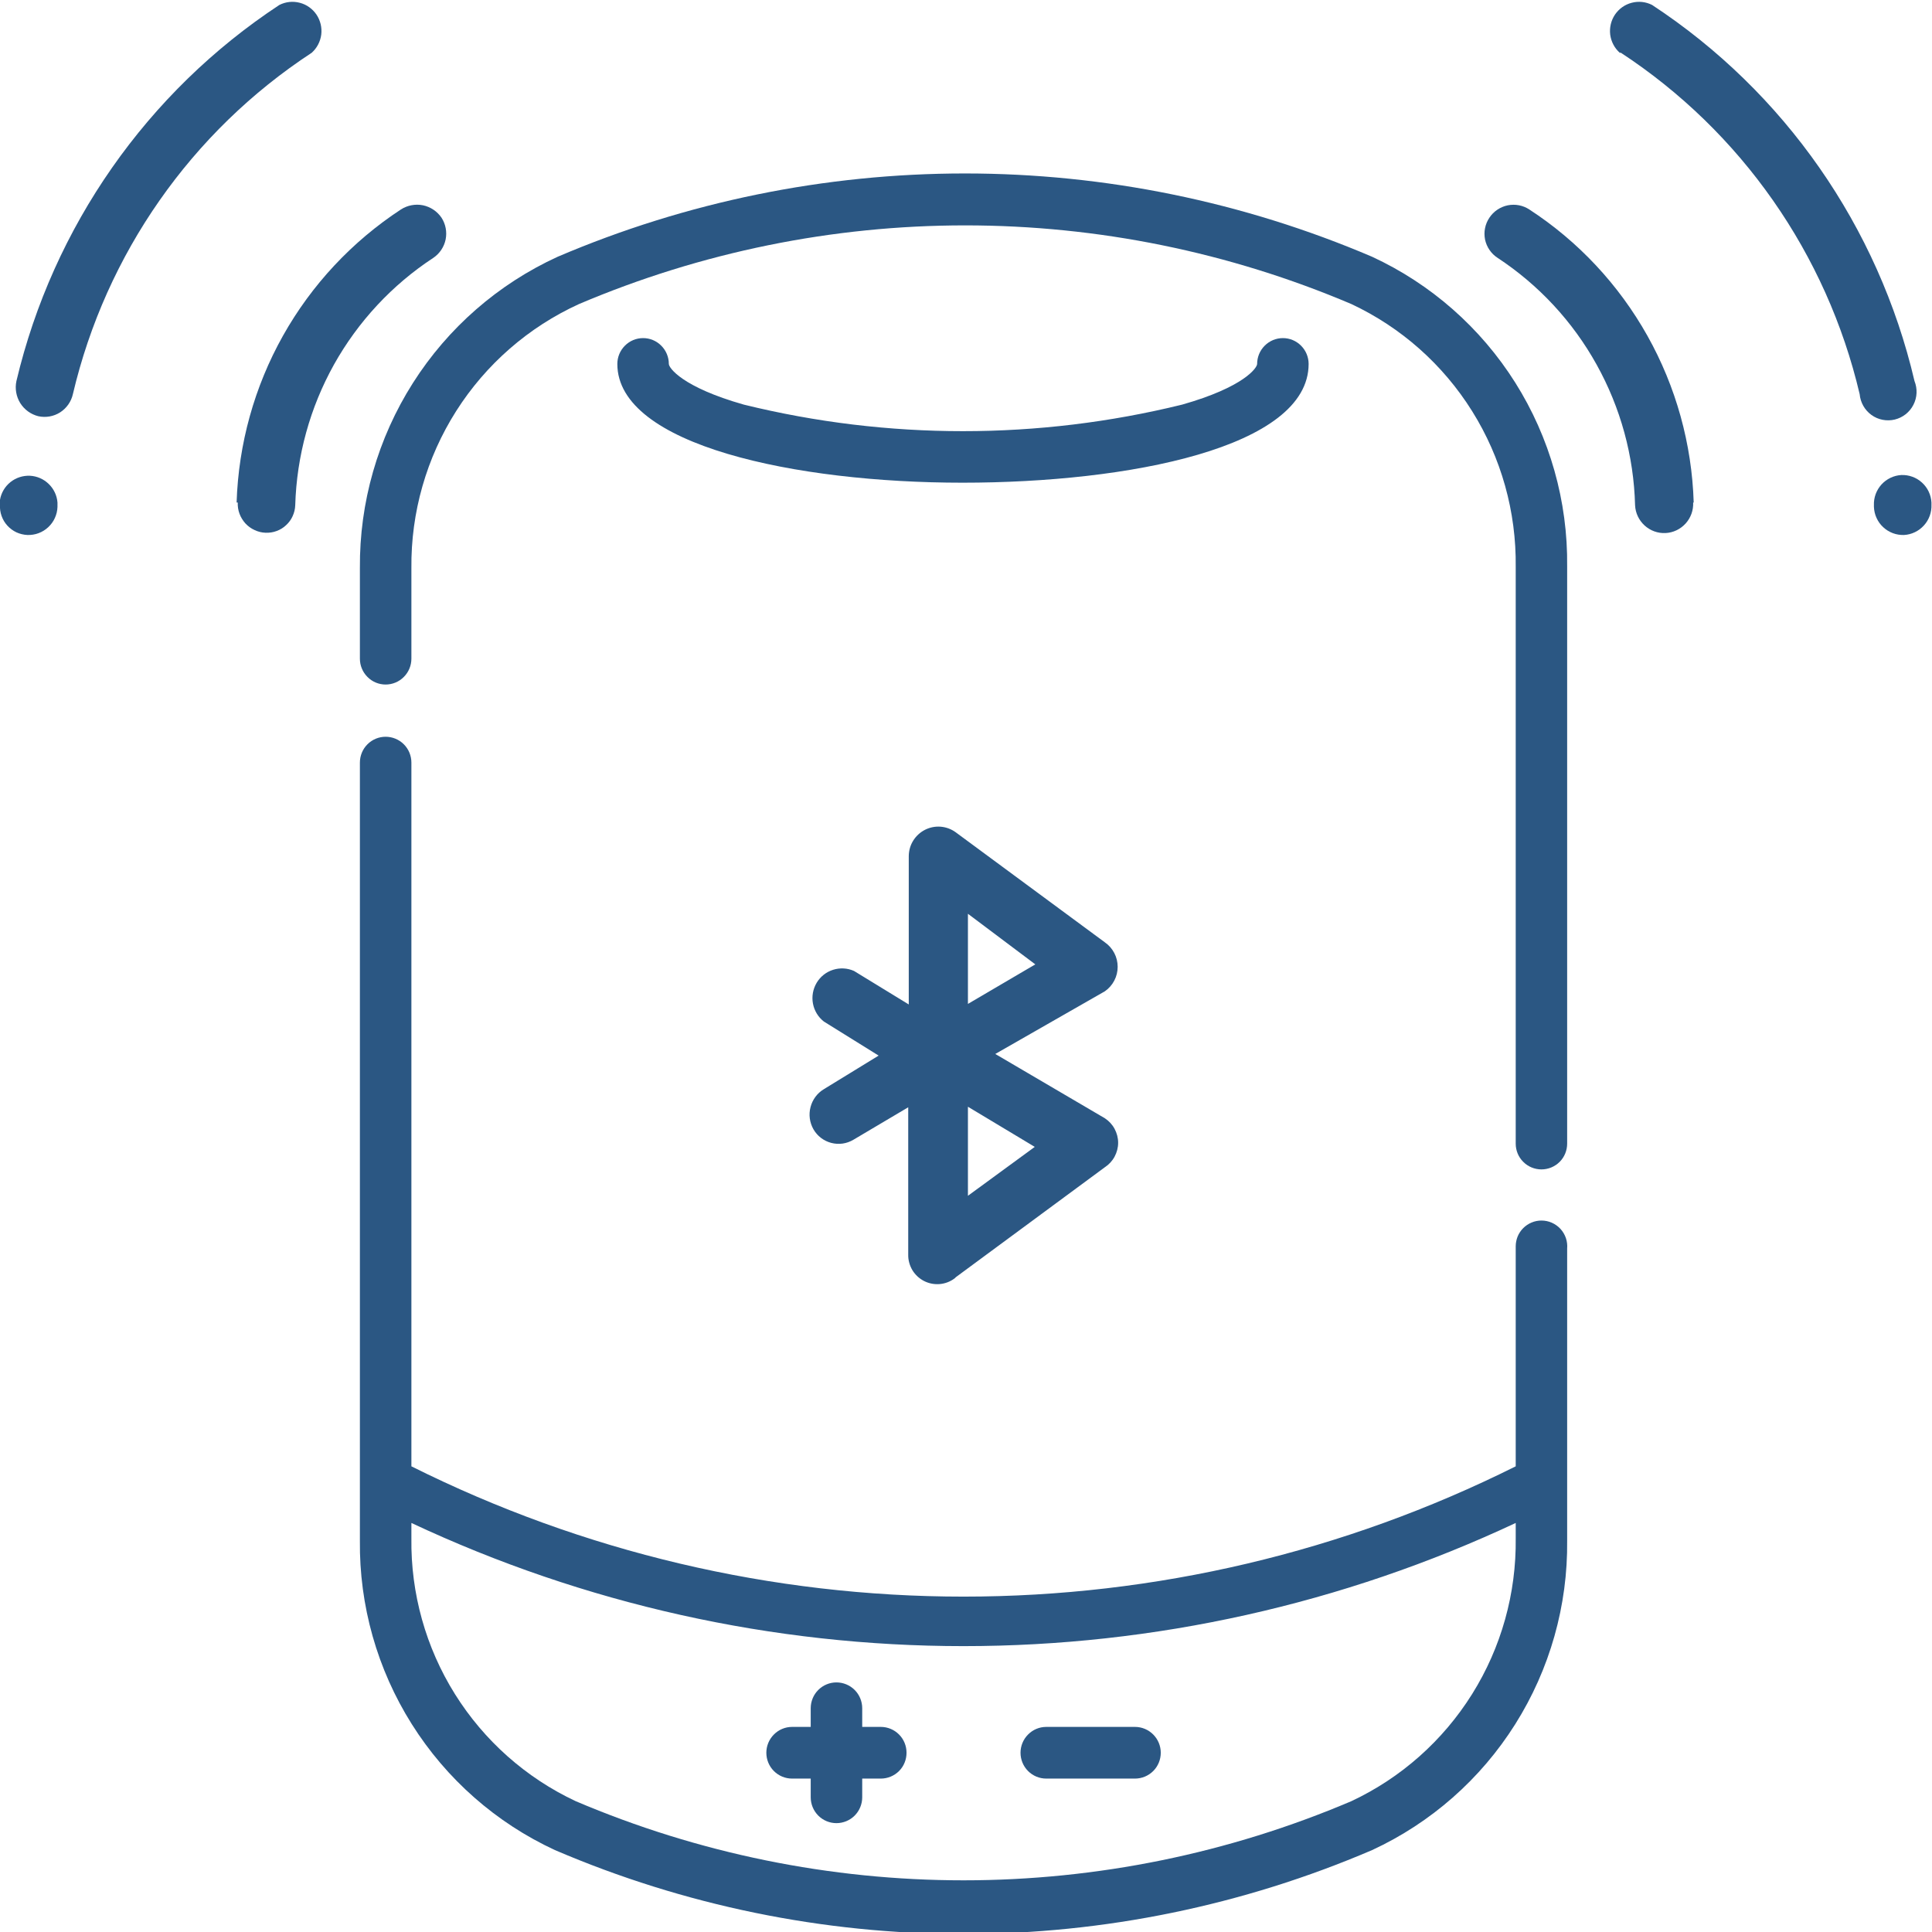 <svg width="32" height="32" viewBox="0 0 32 32" fill="none" xmlns="http://www.w3.org/2000/svg">
<g clip-path="url(#clip0_461_6402)">
<path d="M22.727 4.253C20.594 3.342 18.3 2.873 15.982 2.873C13.664 2.873 11.369 3.342 9.236 4.253C8.253 4.703 7.42 5.429 6.839 6.344C6.258 7.258 5.953 8.322 5.961 9.407V10.91C5.961 11.023 6.006 11.132 6.086 11.212C6.166 11.293 6.274 11.338 6.387 11.338C6.5 11.338 6.609 11.293 6.689 11.212C6.769 11.132 6.814 11.023 6.814 10.91V9.407C6.805 8.487 7.063 7.584 7.556 6.808C8.049 6.032 8.755 5.417 9.59 5.036C11.614 4.176 13.789 3.733 15.986 3.733C18.184 3.733 20.359 4.176 22.383 5.036C23.206 5.422 23.9 6.037 24.383 6.81C24.866 7.582 25.116 8.477 25.105 9.389V18.942C25.105 19.055 25.149 19.164 25.23 19.244C25.309 19.324 25.418 19.369 25.531 19.369C25.644 19.369 25.753 19.324 25.833 19.244C25.913 19.164 25.957 19.055 25.957 18.942V9.38C25.969 8.304 25.67 7.247 25.097 6.337C24.524 5.428 23.701 4.704 22.727 4.253Z" fill="#2B5783"/>
<path d="M25.531 20.216C25.475 20.216 25.419 20.227 25.368 20.249C25.316 20.27 25.269 20.302 25.229 20.342C25.19 20.381 25.158 20.429 25.137 20.48C25.116 20.532 25.105 20.588 25.105 20.644V24.287C22.263 25.706 19.133 26.445 15.959 26.445C12.785 26.445 9.655 25.706 6.814 24.287V12.631C6.814 12.517 6.769 12.408 6.689 12.328C6.609 12.248 6.5 12.203 6.387 12.203C6.274 12.203 6.166 12.248 6.086 12.328C6.006 12.408 5.961 12.517 5.961 12.631V25.516C5.949 26.592 6.248 27.649 6.821 28.558C7.394 29.468 8.217 30.192 9.191 30.643C11.33 31.56 13.633 32.033 15.959 32.033C18.285 32.033 20.588 31.56 22.727 30.643C23.701 30.192 24.524 29.468 25.097 28.558C25.67 27.649 25.969 26.592 25.957 25.516V20.681C25.962 20.622 25.955 20.562 25.936 20.506C25.917 20.45 25.886 20.398 25.846 20.354C25.806 20.311 25.757 20.276 25.703 20.252C25.649 20.228 25.59 20.216 25.531 20.216ZM22.383 29.833C20.351 30.698 18.166 31.144 15.959 31.144C13.752 31.144 11.567 30.698 9.535 29.833C8.712 29.447 8.018 28.831 7.535 28.059C7.052 27.287 6.802 26.391 6.814 25.48V25.225C9.677 26.568 12.799 27.265 15.959 27.265C19.119 27.265 22.241 26.568 25.105 25.225V25.48C25.116 26.391 24.866 27.287 24.383 28.059C23.9 28.831 23.206 29.447 22.383 29.833Z" fill="#2B5783"/>
<path d="M21.675 6.028C21.675 5.915 21.63 5.806 21.55 5.726C21.47 5.645 21.362 5.6 21.249 5.6C21.136 5.6 21.027 5.645 20.947 5.726C20.867 5.806 20.822 5.915 20.822 6.028C20.822 6.092 20.605 6.411 19.579 6.702C17.195 7.288 14.705 7.288 12.321 6.702C11.296 6.411 11.078 6.092 11.078 6.028C11.078 5.915 11.033 5.806 10.953 5.726C10.873 5.645 10.765 5.6 10.652 5.6C10.538 5.6 10.43 5.645 10.35 5.726C10.27 5.806 10.225 5.915 10.225 6.028C10.225 7.376 13.183 7.995 15.941 7.995C18.699 7.995 21.675 7.413 21.675 6.028Z" fill="#2B5783"/>
<path d="M14.589 28.603H14.281V28.294C14.281 28.18 14.236 28.071 14.156 27.991C14.076 27.911 13.967 27.866 13.854 27.866C13.741 27.866 13.633 27.911 13.553 27.991C13.473 28.071 13.428 28.18 13.428 28.294V28.603H13.119C13.006 28.603 12.898 28.648 12.818 28.729C12.738 28.809 12.693 28.918 12.693 29.031C12.693 29.145 12.738 29.254 12.818 29.334C12.898 29.414 13.006 29.459 13.119 29.459H13.428V29.769C13.428 29.883 13.473 29.991 13.553 30.072C13.633 30.152 13.741 30.197 13.854 30.197C13.967 30.197 14.076 30.152 14.156 30.072C14.236 29.991 14.281 29.883 14.281 29.769V29.459H14.589C14.702 29.459 14.811 29.414 14.891 29.334C14.971 29.254 15.015 29.145 15.015 29.031C15.015 28.918 14.971 28.809 14.891 28.729C14.811 28.648 14.702 28.603 14.589 28.603Z" fill="#2B5783"/>
<path d="M18.799 28.603H17.329C17.216 28.603 17.108 28.648 17.028 28.729C16.948 28.809 16.903 28.918 16.903 29.031C16.903 29.145 16.948 29.254 17.028 29.334C17.108 29.414 17.216 29.459 17.329 29.459H18.799C18.912 29.459 19.021 29.414 19.101 29.334C19.181 29.254 19.226 29.145 19.226 29.031C19.226 28.918 19.181 28.809 19.101 28.729C19.021 28.648 18.912 28.603 18.799 28.603Z" fill="#2B5783"/>
<path d="M15.832 21.154L18.3 19.333C18.367 19.289 18.423 19.229 18.461 19.158C18.499 19.087 18.52 19.008 18.52 18.928C18.52 18.847 18.499 18.768 18.461 18.697C18.423 18.626 18.367 18.566 18.3 18.522L16.485 17.457L18.3 16.419C18.365 16.374 18.419 16.313 18.456 16.242C18.493 16.172 18.512 16.093 18.512 16.014C18.512 15.934 18.493 15.855 18.456 15.785C18.419 15.714 18.365 15.653 18.3 15.608L15.832 13.787C15.759 13.733 15.673 13.701 15.584 13.693C15.494 13.685 15.403 13.703 15.323 13.743C15.242 13.784 15.174 13.846 15.126 13.923C15.078 13.999 15.053 14.088 15.052 14.179V16.637L14.145 16.082C14.035 16.033 13.912 16.027 13.798 16.063C13.684 16.099 13.587 16.176 13.526 16.279C13.465 16.382 13.443 16.504 13.465 16.622C13.487 16.74 13.551 16.846 13.646 16.92L14.553 17.484L13.646 18.04C13.536 18.106 13.457 18.213 13.425 18.337C13.392 18.461 13.41 18.593 13.473 18.704C13.505 18.76 13.547 18.808 13.598 18.847C13.649 18.886 13.707 18.914 13.768 18.93C13.83 18.946 13.894 18.95 13.957 18.941C14.02 18.932 14.081 18.91 14.135 18.878L15.043 18.34V20.781C15.041 20.871 15.066 20.96 15.112 21.038C15.159 21.115 15.226 21.177 15.306 21.218C15.387 21.259 15.477 21.276 15.567 21.268C15.656 21.26 15.742 21.227 15.814 21.172L15.832 21.154ZM16.032 15.135L17.148 15.973L16.032 16.628V15.135ZM16.032 18.331L17.139 18.996L16.032 19.806V18.331Z" fill="#2B5783"/>
<path d="M28.053 8.323C28.023 7.354 27.76 6.406 27.286 5.561C26.812 4.716 26.142 3.998 25.331 3.47C25.225 3.4 25.096 3.376 24.972 3.401C24.848 3.427 24.739 3.5 24.669 3.606C24.634 3.658 24.609 3.717 24.597 3.779C24.584 3.841 24.585 3.905 24.597 3.967C24.61 4.029 24.635 4.088 24.671 4.14C24.706 4.192 24.752 4.237 24.805 4.271C25.486 4.719 26.049 5.325 26.445 6.039C26.842 6.753 27.061 7.552 27.082 8.369C27.088 8.497 27.145 8.617 27.239 8.703C27.334 8.79 27.458 8.835 27.586 8.829C27.713 8.823 27.833 8.766 27.919 8.671C28.005 8.576 28.05 8.451 28.044 8.323H28.053Z" fill="#2B5783"/>
<path d="M31.038 8.323V8.396C31.041 8.46 31.055 8.522 31.082 8.58C31.108 8.637 31.145 8.689 31.192 8.732C31.238 8.775 31.293 8.809 31.352 8.831C31.411 8.853 31.474 8.863 31.537 8.861C31.663 8.854 31.781 8.797 31.866 8.703C31.951 8.61 31.996 8.486 31.991 8.36V8.323C31.984 8.197 31.928 8.078 31.834 7.993C31.741 7.908 31.618 7.863 31.492 7.868C31.366 7.875 31.248 7.932 31.163 8.025C31.078 8.119 31.033 8.242 31.038 8.369V8.323Z" fill="#2B5783"/>
<path d="M26.847 0.874C28.839 2.18 30.256 4.205 30.802 6.529C30.808 6.597 30.829 6.663 30.862 6.722C30.896 6.782 30.942 6.833 30.997 6.873C31.052 6.913 31.115 6.94 31.181 6.953C31.248 6.966 31.317 6.965 31.383 6.949C31.449 6.933 31.51 6.903 31.564 6.861C31.617 6.819 31.661 6.766 31.692 6.705C31.723 6.645 31.741 6.578 31.744 6.51C31.747 6.442 31.735 6.374 31.71 6.311C31.111 3.752 29.555 1.522 27.364 0.082C27.259 0.029 27.14 0.016 27.026 0.046C26.913 0.075 26.815 0.145 26.749 0.242C26.684 0.339 26.656 0.457 26.67 0.573C26.685 0.689 26.741 0.796 26.828 0.874H26.847Z" fill="#2B5783"/>
<path d="M3.938 8.323C3.935 8.387 3.945 8.45 3.967 8.509C3.989 8.569 4.023 8.623 4.065 8.67C4.108 8.716 4.16 8.754 4.218 8.78C4.275 8.807 4.337 8.822 4.4 8.824C4.462 8.826 4.524 8.817 4.582 8.795C4.64 8.774 4.694 8.741 4.739 8.698C4.785 8.656 4.822 8.605 4.847 8.549C4.873 8.492 4.888 8.431 4.89 8.369C4.914 7.551 5.134 6.752 5.532 6.038C5.931 5.325 6.495 4.718 7.177 4.271C7.282 4.2 7.355 4.091 7.381 3.967C7.406 3.842 7.382 3.713 7.313 3.606C7.241 3.5 7.13 3.426 7.005 3.4C6.879 3.375 6.749 3.4 6.641 3.469C5.832 3.999 5.161 4.716 4.687 5.561C4.213 6.406 3.95 7.354 3.919 8.323H3.938Z" fill="#2B5783"/>
<path d="M0.952 8.323C0.943 8.206 0.891 8.097 0.807 8.016C0.723 7.934 0.613 7.886 0.496 7.88C0.379 7.875 0.265 7.912 0.173 7.985C0.082 8.058 0.02 8.162 -0 8.278V8.36C-0.004 8.423 0.005 8.486 0.026 8.545C0.047 8.605 0.079 8.659 0.122 8.706C0.164 8.752 0.215 8.79 0.272 8.817C0.329 8.843 0.391 8.858 0.453 8.861C0.517 8.863 0.58 8.853 0.639 8.831C0.698 8.809 0.753 8.775 0.799 8.732C0.845 8.689 0.883 8.637 0.909 8.579C0.935 8.522 0.95 8.46 0.952 8.396V8.323Z" fill="#2B5783"/>
<path d="M5.163 0.874C5.25 0.796 5.306 0.689 5.321 0.573C5.335 0.457 5.307 0.339 5.242 0.242C5.176 0.145 5.078 0.075 4.965 0.046C4.851 0.016 4.732 0.029 4.627 0.082C2.437 1.524 0.879 3.753 0.272 6.311C0.245 6.436 0.268 6.567 0.335 6.676C0.403 6.785 0.511 6.863 0.635 6.894C0.759 6.921 0.889 6.898 0.996 6.83C1.103 6.761 1.179 6.653 1.207 6.529C1.754 4.205 3.17 2.18 5.163 0.874Z" fill="#2B5783"/>
</g>
<defs>
<clipPath id="clip0_461_6402">
<rect width="32" height="32" fill="white"/>
</clipPath>
</defs>
</svg>
